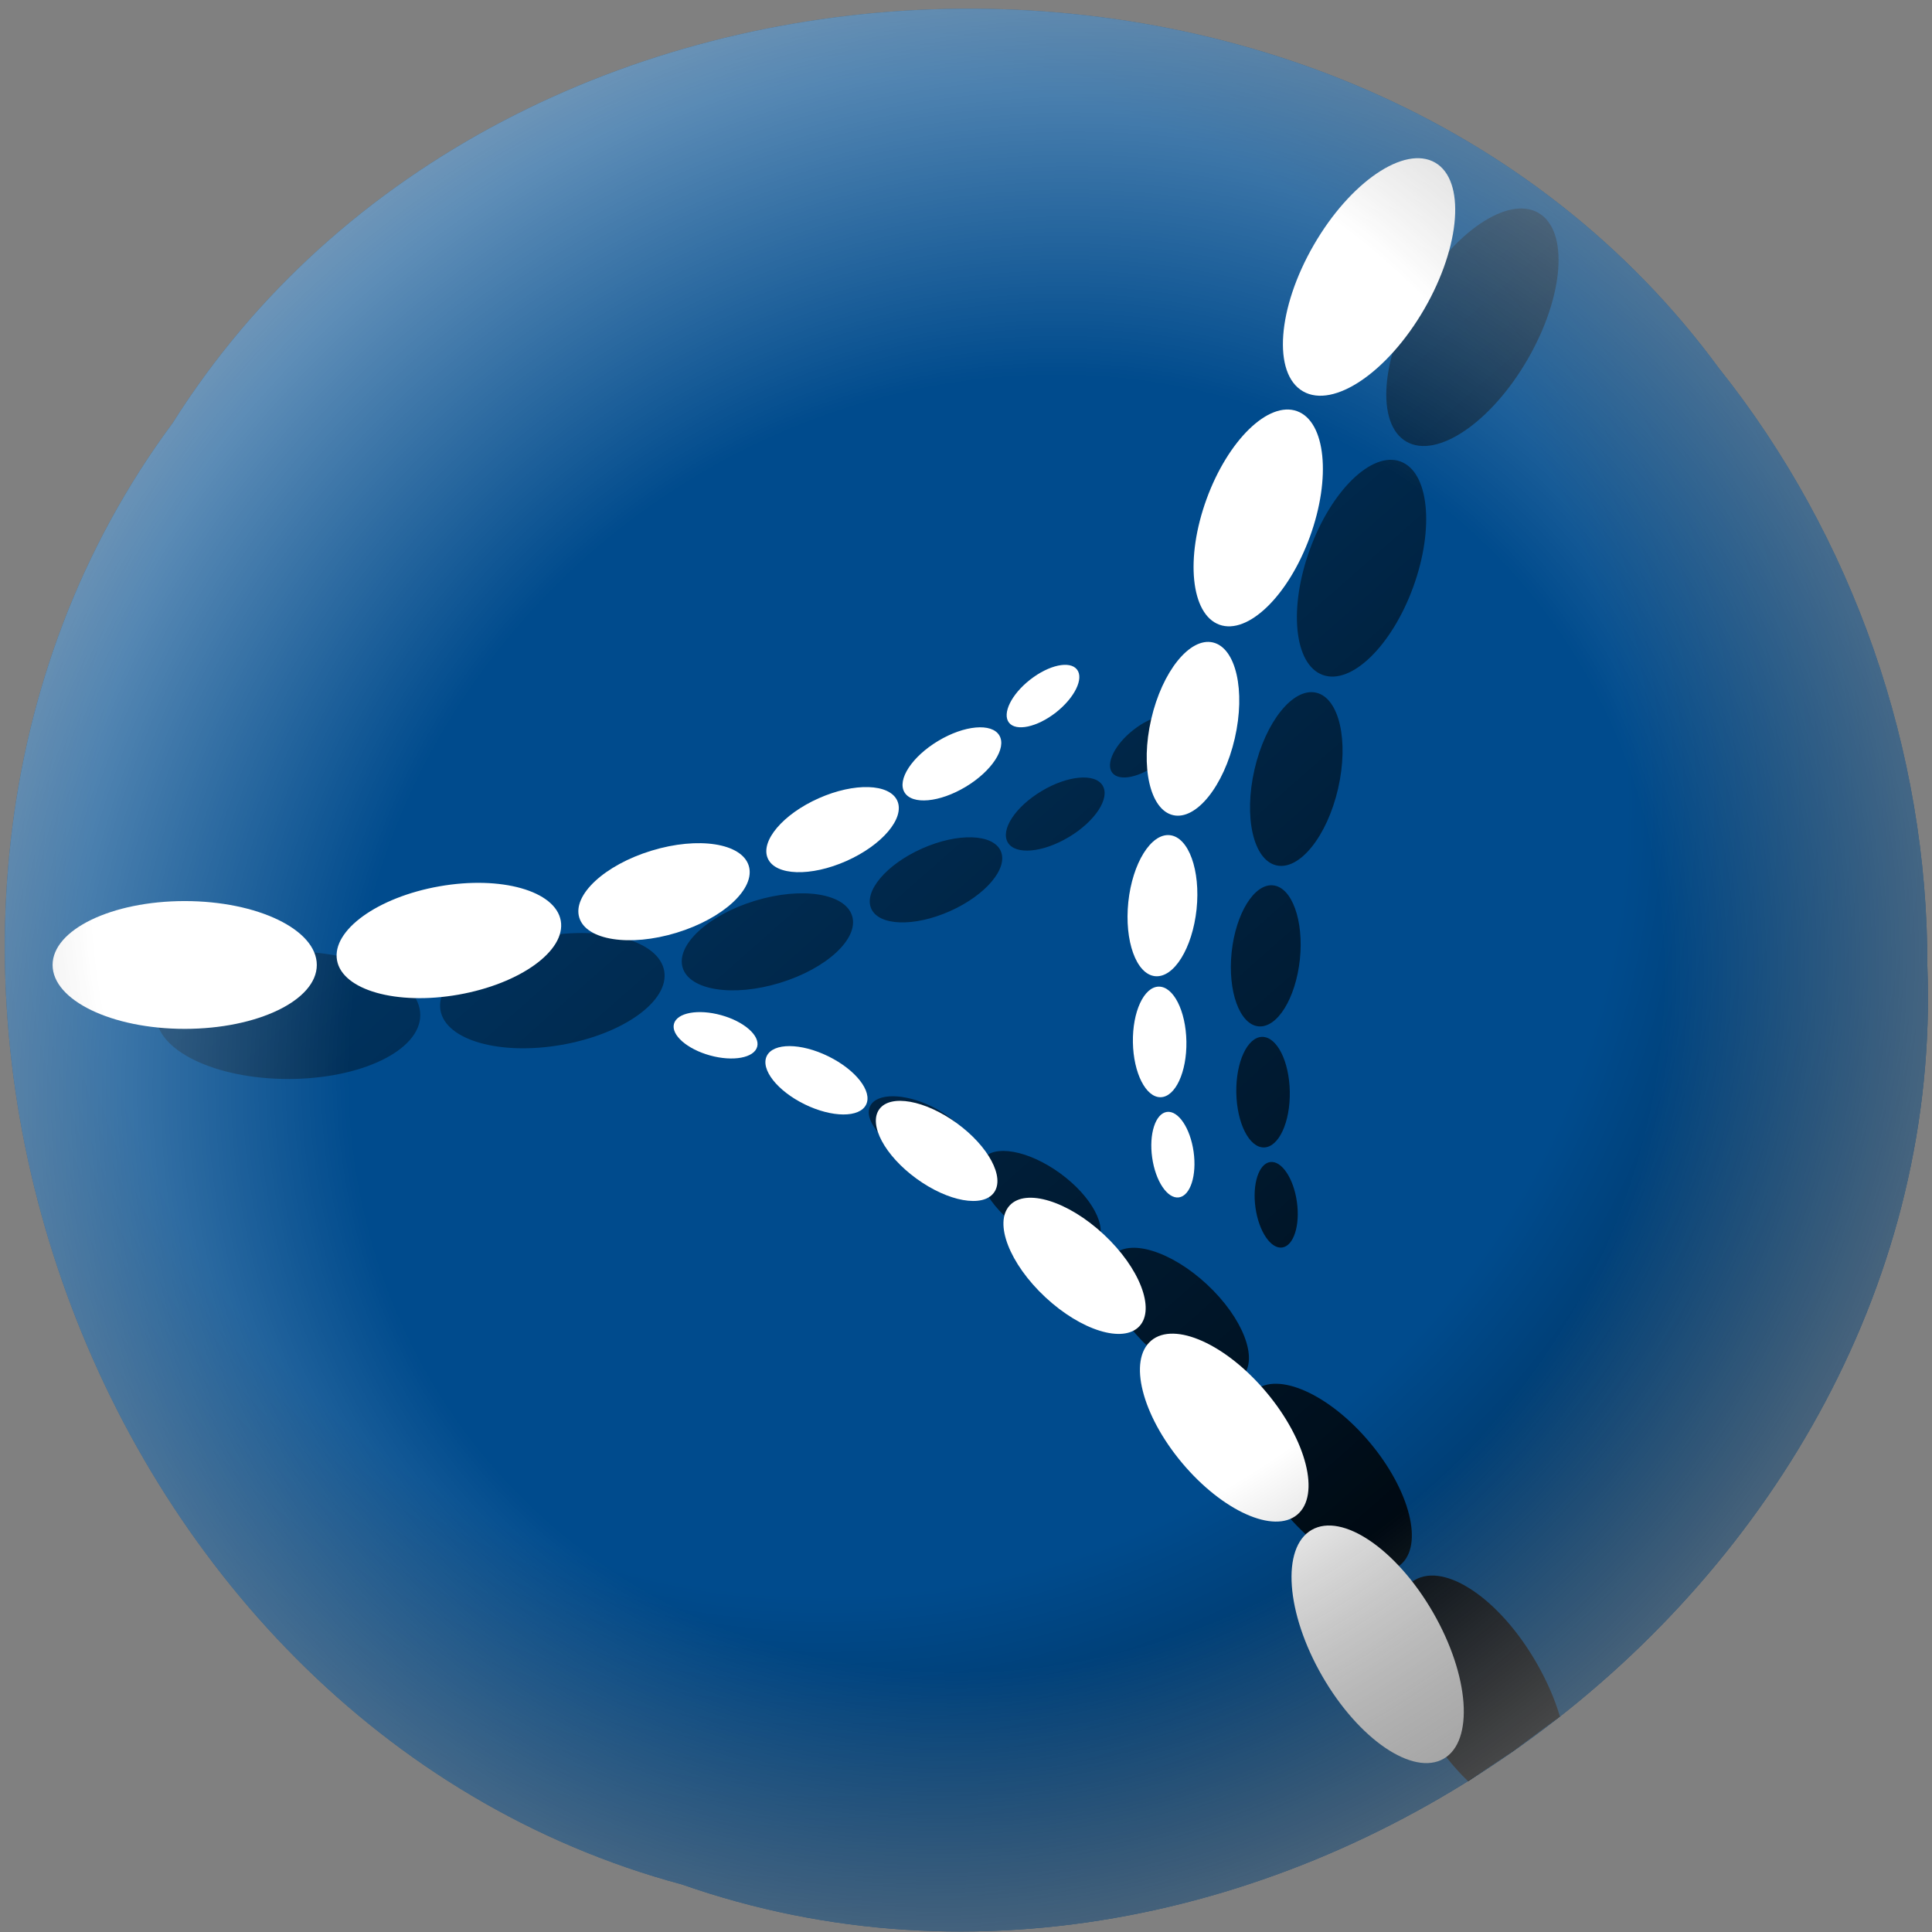 <svg version="1.0" viewBox="0 0 96 96" xmlns="http://www.w3.org/2000/svg" xmlns:xlink="http://www.w3.org/1999/xlink">
 <rect x="0" y="0" width="96" height="96" fill="#808080" stroke="none"/>
 <title>icon_geolog</title>
 <defs>
  <radialGradient id="f" cx="48.229" cy="51.9" r="47.77" gradientTransform="matrix(1.163 -.962 .891 1.078 -52.325 41.315)" gradientUnits="userSpaceOnUse">
   <stop stop-opacity="0" offset="0"/>
   <stop stop-color="#fff" stop-opacity="0" offset=".466"/>
   <stop stop-color="#fff" stop-opacity=".431" offset=".771"/>
   <stop stop-opacity="0" offset="1"/>
  </radialGradient>
  <radialGradient id="e" cx="40.373" cy="48.261" r="47.78" gradientTransform="matrix(.791 1.047 -1.096 .828 63.654 -40.608)" gradientUnits="userSpaceOnUse">
   <stop stop-opacity="0" offset="0"/>
   <stop stop-opacity="0" offset=".591"/>
   <stop stop-opacity=".502" offset=".891"/>
   <stop stop-color="#00a14b" stop-opacity="0" offset="1"/>
  </radialGradient>
  <linearGradient id="d" x1="73.798" x2="3.683" y1="88.996" y2="9.465" gradientTransform="translate(3.998 .922)" gradientUnits="userSpaceOnUse">
   <stop offset="0"/>
   <stop stop-opacity="0" offset="1"/>
  </linearGradient>
 </defs>
 <path d="m95.77 48.001c1.176 30.978-32.668 55.877-61.887 45.636-29.922-8.037-43.761-47.712-25.309-72.609 16.521-26.222 58.511-27.708 76.845-2.721 6.668 8.36 10.376 19.002 10.35 29.694z" fill="#004b8d"/>
 <path d="M63.712 61.988c-.569.08-1.163-.805-1.328-1.978-.165-1.172.162-2.188.73-2.268.569-.08 1.163.805 1.328 1.978.165 1.172-.162 2.188-.73 2.268zm-.905-4.972c-.734.013-1.35-1.207-1.376-2.724-.026-1.517.548-2.757 1.282-2.77.734-.013 1.35 1.207 1.376 2.724.026 1.517-.548 2.757-1.282 2.77zm-.282-6.018c-.931-.1-1.527-1.747-1.326-3.681.204-1.931 1.129-3.423 2.062-3.324.937.098 1.53 1.747 1.329 3.68-.207 1.934-1.125 3.423-2.065 3.325zm.899-7.998c-1.147-.264-1.633-2.399-1.088-4.769.546-2.369 1.918-4.076 3.064-3.812 1.147.264 1.633 2.399 1.088 4.769-.546 2.369-1.918 4.076-3.064 3.812zm2.3-9.463c-1.418-.516-1.703-3.309-.637-6.238 1.066-2.929 3.08-4.886 4.498-4.369 1.418.516 1.703 3.309.637 6.238-1.066 2.929-3.08 4.886-4.498 4.369zm4.158-11.593c-1.518-.876-1.278-4.131.534-7.269 1.812-3.138 4.511-4.972 6.029-4.096 1.518.876 1.279 4.131-.534 7.269-1.812 3.138-4.512 4.972-6.029 4.096zm-31.257 31.421c.153-.552 1.202-.745 2.343-.429s1.942 1.02 1.79 1.572c-.153.553-1.202.745-2.343.429s-1.942-1.02-1.789-1.572zm4.612 1.598c.323-.659 1.689-.653 3.052.014 1.363.667 2.206 1.742 1.883 2.401-.323.659-1.689.653-3.052-.014s-2.206-1.742-1.883-2.402zm5.588 2.643c.553-.761 2.277-.451 3.85.693 1.573 1.143 2.4 2.687 1.847 3.448-.553.761-2.277.451-3.85-.693-1.573-1.143-2.4-2.687-1.847-3.448zm6.48 4.777c.802-.861 2.894-.215 4.673 1.443 1.779 1.658 2.57 3.699 1.768 4.56-.802.861-2.894.214-4.673-1.443-1.779-1.658-2.57-3.699-1.768-4.56zm7.033 6.719c1.156-.97 3.717.18 5.721 2.568s2.69 5.11 1.534 6.08c-1.156.97-3.717-.18-5.721-2.568s-2.69-5.11-1.534-6.08zm7.967 9.405c1.518-.876 4.218.958 6.029 4.096.527.914.921 1.817 1.177 2.689l-2.292 1.699-2.27 1.517c-.754-.715-1.487-1.645-2.114-2.732-1.811-3.139-2.049-6.393-.53-7.269zM58.649 35.762c.353.451-.121 1.408-1.049 2.136-.931.727-1.978.954-2.331.502-.347-.451.121-1.408 1.055-2.136.932-.729 1.972-.954 2.325-.502zm-3.859 3.273c.378.629-.37 1.773-1.671 2.554-1.301.781-2.662.905-3.04.276-.378-.629.37-1.773 1.671-2.554 1.301-.781 2.662-.905 3.04-.276zm-5.064 3.252c.383.86-.748 2.197-2.524 2.988-1.777.791-3.527.736-3.91-.124-.383-.859.748-2.197 2.525-2.988 1.777-.791 3.527-.735 3.91.124zm-7.384 3.225c.344 1.126-1.262 2.615-3.587 3.326-2.325.711-4.489.374-4.833-.752-.344-1.126 1.262-2.615 3.587-3.325 2.325-.711 4.489-.374 4.833.752zm-9.338 2.733c.262 1.486-2.014 3.13-5.084 3.671-3.07.541-5.771-.225-6.033-1.711-.262-1.486 2.014-3.129 5.084-3.671 3.07-.541 5.771.225 6.033 1.711zm-12.121 2.195c0 1.753-2.938 3.174-6.563 3.174-3.625 0-6.563-1.421-6.563-3.174 0-1.753 2.938-3.174 6.563-3.174 3.625 0 6.563 1.421 6.563 3.174z" fill="url(#d)"/>
 <g fill="#fff">
  <g transform="translate(-24.419 -24.42) scale(1.509)">
   <ellipse cx="22.264" cy="47.958" rx="4.35" ry="2.104"/>
   <ellipse transform="rotate(-10.003 30.959 47.155)" cx="30.964" cy="47.153" rx="3.741" ry="1.811"/>
   <ellipse transform="rotate(-16.996 38.054 45.549)" cx="38.049" cy="45.544" rx="2.918" ry="1.413"/>
   <ellipse transform="rotate(-23.997 43.594 43.501)" cx="43.597" cy="43.503" rx="2.334" ry="1.129"/>
   <ellipse transform="rotate(-30.996 47.526 41.336)" cx="47.527" cy="41.337" rx="1.821" ry=".881"/>
   <path d="M51.646 38.229c.234.299-.08.933-.695 1.416-.617.482-1.311.632-1.545.333-.23-.299.08-.933.699-1.416.618-.483 1.307-.632 1.541-.333z"/>
  </g>
  <g transform="translate(-24.419 -24.42) scale(1.509)">
   <ellipse transform="rotate(240.01 61.548 70.326)" cx="61.547" cy="70.324" rx="4.349" ry="2.104"/>
   <ellipse transform="rotate(230.01 56.498 63.193)" cx="56.5" cy="63.191" rx="3.741" ry="1.811"/>
   <ellipse transform="rotate(222.99 51.566 57.862)" cx="51.564" cy="57.86" rx="2.918" ry="1.412"/>
   <ellipse transform="rotate(216.02 47.024 54.078)" cx="47.022" cy="54.076" rx="2.334" ry="1.129"/>
   <ellipse transform="rotate(206.08 43.066 51.755)" cx="43.065" cy="51.755" rx="1.821" ry=".881"/>
   <ellipse transform="rotate(195.46 39.746 50.274)" cx="39.747" cy="50.274" rx="1.421" ry=".688"/>
  </g>
  <g transform="translate(-24.419 -24.42) scale(1.509)">
   <ellipse transform="rotate(120.01 61.266 25.301)" cx="61.269" cy="25.302" rx="4.349" ry="2.103"/>
   <ellipse transform="rotate(110 57.615 33.238)" cx="57.615" cy="33.239" rx="3.741" ry="1.811"/>
   <ellipse transform="rotate(102.97 55.465 40.18)" cx="55.466" cy="40.179" rx="2.918" ry="1.412"/>
   <path d="M54.215 48.327c-.617-.066-1.012-1.158-.879-2.44.135-1.28.748-2.269 1.367-2.203.621.065 1.014 1.158.881 2.439-.137 1.282-.746 2.269-1.369 2.204z"/>
   <ellipse transform="rotate(89.014 54.369 50.49)" cx="54.371" cy="50.491" rx="1.821" ry=".881"/>
   <ellipse transform="rotate(81.981 54.807 54.205)" cx="54.806" cy="54.208" rx="1.421" ry=".689"/>
  </g>
 </g>
 <path d="m95.77 48.001c1.176 30.978-32.668 55.877-61.887 45.636-29.922-8.037-43.761-47.712-25.309-72.609 16.521-26.222 58.511-27.708 76.845-2.721 6.668 8.36 10.376 19.002 10.35 29.694z" fill="url(#e)"/>
 <path d="m95.77 48.001c1.176 30.978-32.668 55.877-61.887 45.636-29.922-8.037-43.761-47.712-25.309-72.609 16.521-26.222 58.511-27.708 76.845-2.721 6.668 8.36 10.376 19.002 10.35 29.694z" fill="url(#f)"/>
</svg>
